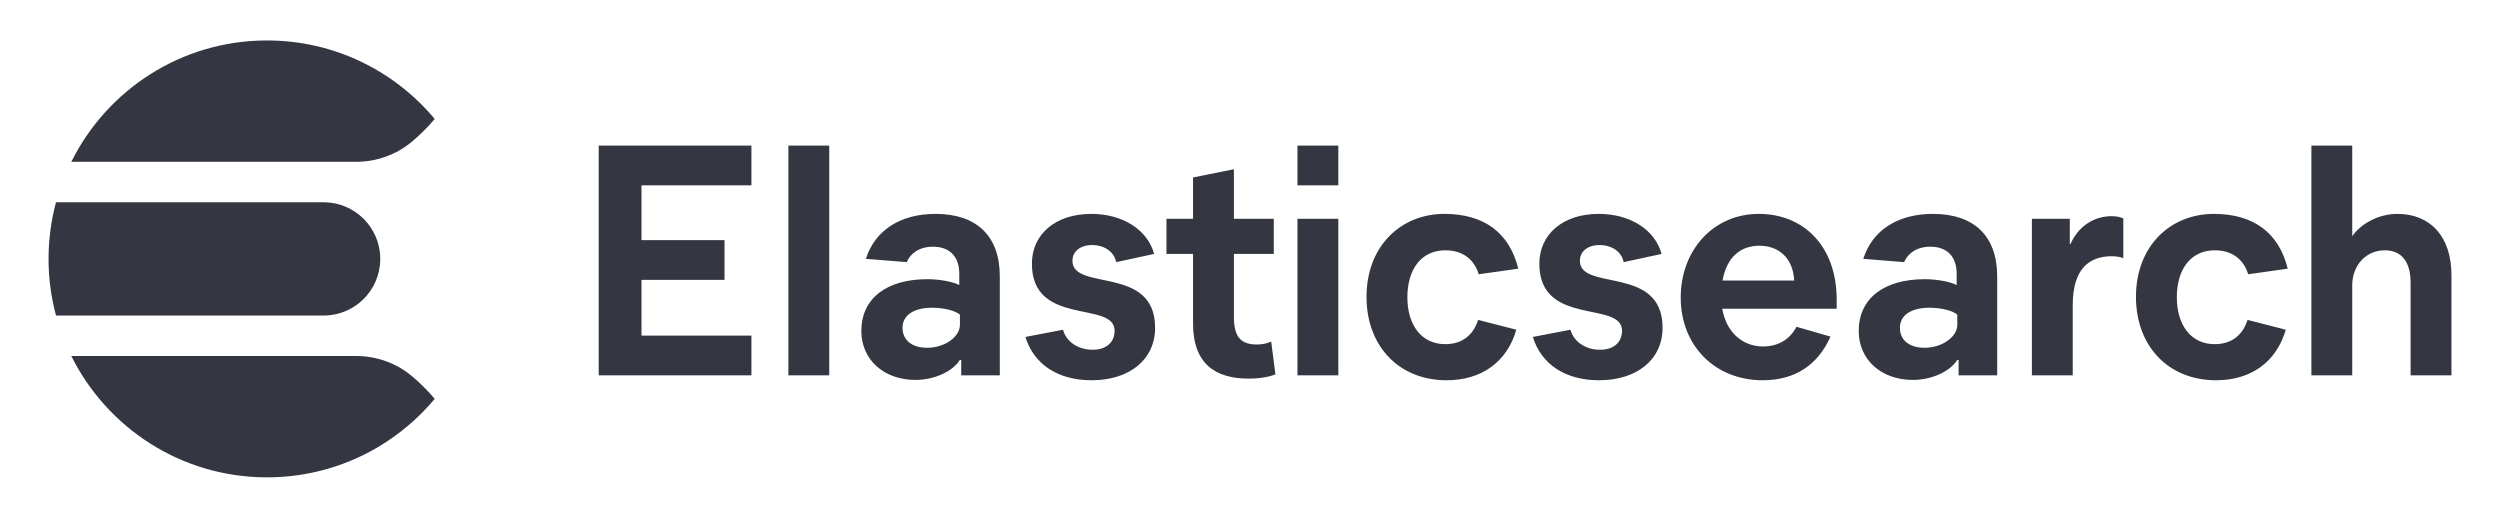 <?xml version="1.0" encoding="UTF-8"?>
<svg width="309px" height="64px" viewBox="0 0 309 64" version="1.1" xmlns="http://www.w3.org/2000/svg" xmlns:xlink="http://www.w3.org/1999/xlink">
    <!-- Generator: Sketch 63.1 (92452) - https://sketch.com -->
    <title>elastic-search-logo-ink-horizontal</title>
    <desc>Created with Sketch.</desc>
    <g id="elastic-search-logo-ink-horizontal" stroke="none" stroke-width="1" fill="none" fill-rule="evenodd">
        <rect id="bounding-box" x="0" y="0" width="309" height="64"></rect>
        <g id="group" transform="translate(6, 5)" fill="#343741">
            <path d="M47.725,9.708 L47.728,9.702 C42.775,3.774 35.329,0 27,0 C16.401,0 7.233,6.112 2.814,15 L38.006,15 C40.531,15 42.989,14.13 44.921,12.504 C45.925,11.659 46.864,10.739 47.725,9.708" id="Fill-1"></path>
            <path d="M0,27 C0,29.422 0.324,31.767 0.922,34.001 L34,34.001 C37.866,34.001 41,30.866 41,27 C41,23.134 37.866,20 34,20 L0.922,20 C0.324,22.233 0,24.578 0,27" id="Fill-4"></path>
            <path d="M47.725,44.293 L47.728,44.299 C42.775,50.227 35.329,54.001 27,54.001 C16.401,54.001 7.233,47.889 2.814,39.001 L38.006,39.001 C40.531,39.001 42.989,39.871 44.921,41.497 C45.925,42.342 46.864,43.262 47.725,44.293" id="Fill-6"></path>
        </g>
        <path d="M92.876,46.392 L92.876,41.484 L79.29,41.484 L79.29,34.589 L89.55,34.589 L89.55,29.681 L79.29,29.681 L79.29,22.908 L92.876,22.908 L92.876,18 L74,18 L74,46.392 L92.876,46.392 Z M102.495,46.392 L102.495,18 L97.445,18 L97.445,46.392 L102.495,46.392 Z M113.155,46.959 C115.44,46.959 117.724,45.945 118.646,44.485 L118.806,44.485 L118.806,46.392 L123.575,46.392 L123.575,34.143 C123.575,29.194 120.73,26.436 115.64,26.436 C111.272,26.436 108.146,28.464 107.023,31.993 L112.073,32.399 C112.514,31.344 113.596,30.492 115.319,30.492 C117.363,30.492 118.566,31.709 118.566,33.818 L118.566,35.238 C117.924,34.873 116.281,34.508 114.638,34.508 C109.548,34.508 106.462,36.901 106.462,40.916 C106.462,44.445 109.228,46.959 113.155,46.959 Z M114.598,42.985 C112.674,42.985 111.552,42.011 111.552,40.51 C111.552,39.01 112.875,38.036 115.199,38.036 C116.682,38.036 118.085,38.401 118.646,38.888 L118.646,40.145 C118.646,41.646 116.762,42.985 114.598,42.985 Z M134.917,47 C139.606,47 142.772,44.445 142.772,40.51 C142.772,32.723 132.553,36.049 132.553,32.236 C132.553,31.141 133.434,30.29 134.997,30.29 C136.52,30.29 137.722,31.141 137.963,32.399 L142.652,31.385 C141.85,28.424 138.805,26.436 134.877,26.436 C130.509,26.436 127.543,28.91 127.543,32.601 C127.543,40.429 137.763,37.103 137.763,40.876 C137.763,42.295 136.761,43.228 135.037,43.228 C133.274,43.228 131.791,42.255 131.39,40.754 L126.741,41.646 C127.783,45.053 130.789,47 134.917,47 Z M154.354,46.797 C155.797,46.797 156.959,46.554 157.641,46.27 L157.12,42.214 C156.679,42.417 156.118,42.579 155.356,42.579 C153.473,42.579 152.511,41.768 152.511,39.172 L152.511,31.385 L157.44,31.385 L157.44,27.045 L152.511,27.045 L152.511,20.92 L147.461,21.934 L147.461,27.045 L144.175,27.045 L144.175,31.385 L147.461,31.385 L147.461,39.983 C147.461,45.094 150.347,46.797 154.354,46.797 Z M165.416,22.908 L165.416,18 L160.366,18 L160.366,22.908 L165.416,22.908 Z M165.416,46.392 L165.416,27.045 L160.366,27.045 L160.366,46.392 L165.416,46.392 Z M178.801,47 C183.09,47 186.256,44.769 187.418,40.754 L182.689,39.537 C182.128,41.362 180.765,42.538 178.641,42.538 C175.635,42.538 173.952,40.105 173.952,36.738 C173.952,33.331 175.635,30.938 178.641,30.938 C180.765,30.938 182.208,32.034 182.769,33.899 L187.658,33.21 C186.576,28.789 183.45,26.436 178.521,26.436 C173.191,26.436 168.902,30.371 168.902,36.698 C168.902,42.741 172.87,47 178.801,47 Z M197.638,47 C202.327,47 205.493,44.445 205.493,40.51 C205.493,32.723 195.273,36.049 195.273,32.236 C195.273,31.141 196.155,30.29 197.718,30.29 C199.241,30.29 200.443,31.141 200.683,32.399 L205.372,31.385 C204.571,28.424 201.525,26.436 197.597,26.436 C193.229,26.436 190.263,28.91 190.263,32.601 C190.263,40.429 200.483,37.103 200.483,40.876 C200.483,42.295 199.481,43.228 197.758,43.228 C195.994,43.228 194.512,42.255 194.111,40.754 L189.462,41.646 C190.504,45.053 193.51,47 197.638,47 Z M217.876,47 C221.804,47 224.649,45.175 226.253,41.606 L222.044,40.389 C221.243,41.93 219.8,42.822 217.917,42.822 C215.271,42.822 213.348,40.957 212.867,38.158 L227.014,38.158 L227.014,36.941 C226.974,30.29 222.806,26.436 217.396,26.436 C211.785,26.436 207.737,30.898 207.737,36.779 C207.737,42.701 211.945,47 217.876,47 Z M221.764,34.67 L212.907,34.67 C213.428,31.79 215.111,30.371 217.476,30.371 C219.72,30.371 221.604,31.75 221.764,34.67 Z M236.432,46.959 C238.716,46.959 241.001,45.945 241.923,44.485 L242.083,44.485 L242.083,46.392 L246.852,46.392 L246.852,34.143 C246.852,29.194 244.007,26.436 238.917,26.436 C234.548,26.436 231.422,28.464 230.3,31.993 L235.35,32.399 C235.791,31.344 236.873,30.492 238.596,30.492 C240.64,30.492 241.842,31.709 241.842,33.818 L241.842,35.238 C241.201,34.873 239.558,34.508 237.915,34.508 C232.825,34.508 229.739,36.901 229.739,40.916 C229.739,44.445 232.505,46.959 236.432,46.959 Z M237.875,42.985 C235.951,42.985 234.829,42.011 234.829,40.51 C234.829,39.01 236.152,38.036 238.476,38.036 C239.959,38.036 241.362,38.401 241.923,38.888 L241.923,40.145 C241.923,41.646 240.039,42.985 237.875,42.985 Z M256.19,46.392 L256.19,37.712 C256.19,33.169 258.274,31.669 261.039,31.669 C261.52,31.669 262.081,31.75 262.442,31.912 L262.442,27.004 C262.162,26.842 261.641,26.72 260.999,26.72 C258.795,26.72 256.871,27.978 255.91,30.168 L255.829,30.168 L255.829,27.045 L251.14,27.045 L251.14,46.392 L256.19,46.392 Z M273.904,47 C278.192,47 281.358,44.769 282.521,40.754 L277.792,39.537 C277.23,41.362 275.868,42.538 273.744,42.538 C270.738,42.538 269.055,40.105 269.055,36.738 C269.055,33.331 270.738,30.938 273.744,30.938 C275.868,30.938 277.311,32.034 277.872,33.899 L282.761,33.21 C281.679,28.789 278.553,26.436 273.624,26.436 C268.293,26.436 264.005,30.371 264.005,36.698 C264.005,42.741 267.973,47 273.904,47 Z M290.736,46.392 L290.736,35.278 C290.736,32.683 292.54,30.938 294.744,30.938 C296.788,30.938 297.95,32.277 297.95,34.954 L297.95,46.392 L303,46.392 L303,34.021 C303,29.276 300.435,26.436 296.307,26.436 C293.903,26.436 291.738,27.734 290.736,29.194 L290.736,18 L285.687,18 L285.687,46.392 L290.736,46.392 Z" id="Elasticsearch" fill="#343741" fill-rule="nonzero"></path>
    </g>
</svg>